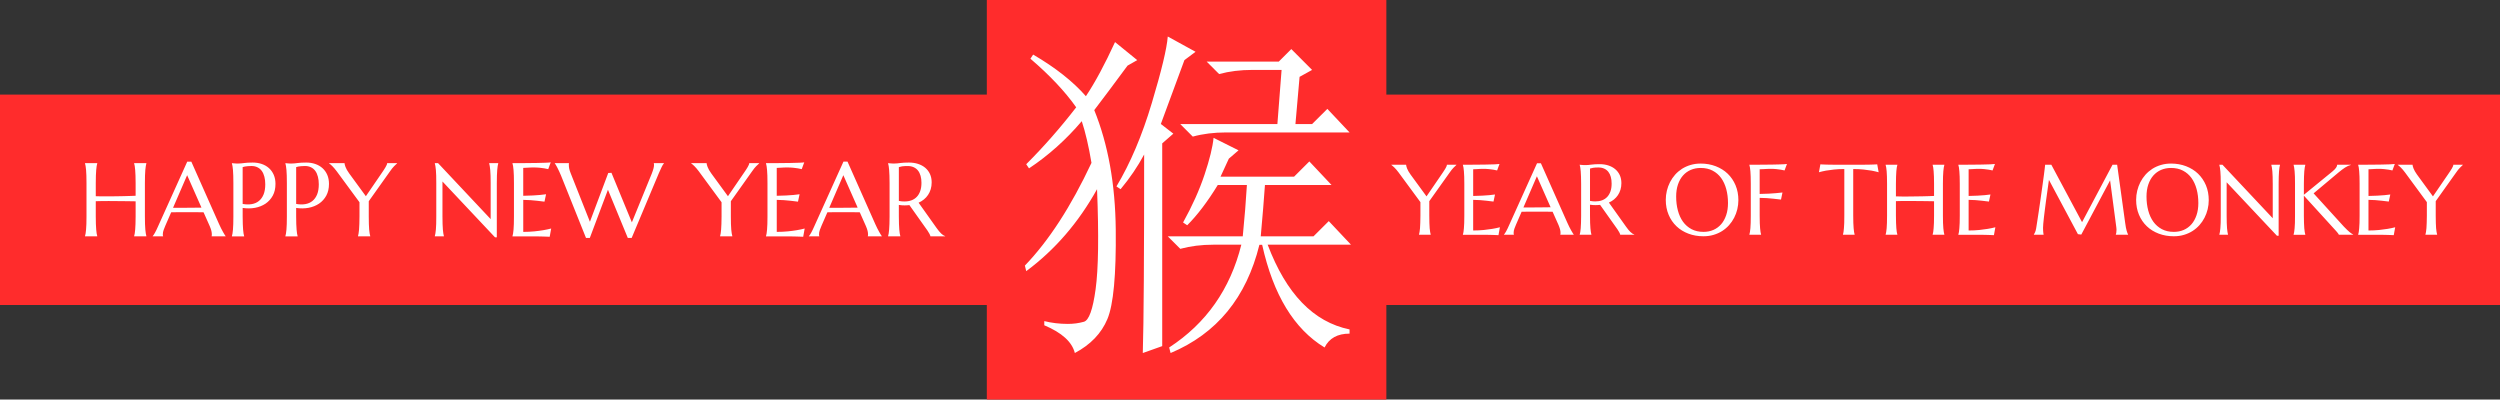 <?xml version="1.0" encoding="utf-8"?>
<!-- Generator: Adobe Illustrator 17.0.0, SVG Export Plug-In . SVG Version: 6.00 Build 0)  -->
<!DOCTYPE svg PUBLIC "-//W3C//DTD SVG 1.1//EN" "http://www.w3.org/Graphics/SVG/1.1/DTD/svg11.dtd">
<svg version="1.1" id="央铋_1" xmlns="http://www.w3.org/2000/svg" xmlns:xlink="http://www.w3.org/1999/xlink" x="0px" y="0px"
	 width="235.788px" height="37.684px" viewBox="0 0 235.788 37.684" enable-background="new 0 0 235.788 37.684"
	 xml:space="preserve">
<rect x="0" y="0" width="235.788" height="37.684" fill="#333333" stroke="none"/>
<path fill="#FF2C2C" d="M0,8.92h93.071V0h37.684v8.92h105.033v19.844H130.755v8.92H93.071v-8.92H0V8.92L0,8.92z"/>
<path fill="#FFFFFF" d="M109.615,13.523v19.121l-1.832,0.652c0.09-2.881,0.128-9.119,0.128-18.723
	c-0.608,1.133-1.351,2.228-2.222,3.271l-0.391-0.262c1.307-2.178,2.418-4.797,3.334-7.857c0.916-3.055,1.419-5.148,1.507-6.281
	l2.62,1.44l-1.05,0.787c-0.698,1.916-1.44,3.926-2.223,6.021l1.179,0.914L109.615,13.523L109.615,13.523z M120.477,11.703
	l0.396-5.109h-2.747c-1.139,0-2.184,0.129-3.144,0.391l-1.178-1.178h6.807l1.178-1.178l1.961,1.965l-1.18,0.654l-0.391,4.455h1.57
	l1.441-1.435l2.094,2.223h-11.649c-1.133,0-2.178,0.129-3.138,0.393l-1.178-1.18L120.477,11.703L120.477,11.703z M116.813,14.178
	l-0.915,0.787l-0.782,1.697h6.936l1.439-1.436l2.094,2.223h-6.281c-0.089,1.307-0.223,2.926-0.396,4.842h4.975l1.441-1.436
	l2.094,2.223h-7.857c1.747,4.631,4.321,7.293,7.724,7.992v0.396c-1.135,0-1.922,0.436-2.357,1.307
	c-2.875-1.742-4.842-4.971-5.886-9.684h-0.262c-1.223,4.971-4.015,8.377-8.376,10.207l-0.134-0.523
	c3.49-2.273,5.763-5.502,6.807-9.695h-2.619c-1.134,0-2.178,0.129-3.138,0.391l-1.179-1.178h7.07
	c0.173-1.742,0.302-3.356,0.391-4.842h-2.748c-0.96,1.57-1.921,2.838-2.881,3.797l-0.391-0.262c0.871-1.568,1.547-3.076,2.027-4.518
	c0.48-1.439,0.765-2.596,0.849-3.467L116.813,14.178L116.813,14.178z M97.441,5.148c2.094,1.223,3.752,2.529,4.976,3.926
	c0.871-1.307,1.787-3.01,2.748-5.106l2.094,1.703l-0.916,0.52c-1.223,1.658-2.267,3.055-3.138,4.195
	c1.307,3.227,1.982,6.979,2.027,11.258c0.045,4.277-0.218,7.092-0.787,8.447c-0.564,1.352-1.592,2.418-3.071,3.205
	c-0.263-1.049-1.223-1.92-2.882-2.617v-0.393c0.698,0.174,1.441,0.264,2.223,0.264c0.525,0,1.027-0.066,1.508-0.201
	c0.48-0.129,0.849-1.156,1.111-3.078c0.263-1.914,0.308-5.059,0.134-9.426c-1.748,3.145-3.97,5.719-6.679,7.729l-0.128-0.523
	c2.267-2.357,4.361-5.59,6.282-9.689c-0.263-1.574-0.569-2.881-0.916-3.932c-1.485,1.748-3.144,3.234-4.976,4.451l-0.263-0.391
	c1.659-1.658,3.228-3.445,4.713-5.367c-1.044-1.484-2.485-3.016-4.317-4.584L97.441,5.148L97.441,5.148z M12.792,18.988
	c-0.128-0.004-0.29-0.006-0.481-0.008c-0.192,0-0.401-0.004-0.628-0.008s-0.461-0.004-0.708-0.006
	c-0.245-0.002-0.485-0.004-0.72-0.006c-0.233-0.002-0.457,0-0.668,0.004c-0.212,0.002-0.396,0.006-0.554,0.014v1.43
	c0,0.271,0.005,0.51,0.011,0.715c0.008,0.205,0.018,0.379,0.03,0.527c0.011,0.146,0.026,0.269,0.043,0.371
	c0.018,0.098,0.036,0.182,0.056,0.25v0.02H8.018v-0.02c0.019-0.068,0.038-0.152,0.056-0.25c0.016-0.102,0.033-0.225,0.044-0.371
	c0.013-0.149,0.023-0.322,0.03-0.527c0.006-0.205,0.01-0.443,0.01-0.715v-3.135c0-0.271-0.003-0.51-0.01-0.715
	c-0.007-0.203-0.017-0.379-0.03-0.527c-0.011-0.15-0.028-0.275-0.044-0.373c-0.018-0.102-0.037-0.184-0.056-0.252v-0.018h1.155
	v0.018c-0.02,0.068-0.038,0.15-0.056,0.252c-0.017,0.098-0.031,0.223-0.043,0.373c-0.012,0.148-0.021,0.324-0.03,0.527
	c-0.006,0.205-0.011,0.443-0.011,0.715v1.233C9.2,18.514,9.39,18.518,9.601,18.52c0.212,0.002,0.434,0.002,0.663,0
	c0.232-0.002,0.467-0.006,0.705-0.008c0.24-0.004,0.47-0.008,0.693-0.012c0.224-0.006,0.432-0.01,0.626-0.018
	c0.194-0.006,0.361-0.012,0.503-0.019v-1.19c0-0.271-0.003-0.51-0.012-0.715c-0.008-0.203-0.018-0.379-0.029-0.527
	c-0.012-0.15-0.025-0.275-0.043-0.373c-0.018-0.102-0.036-0.184-0.056-0.252v-0.018h1.155v0.018
	c-0.018,0.068-0.038,0.15-0.054,0.252c-0.019,0.098-0.033,0.223-0.046,0.373c-0.013,0.148-0.023,0.324-0.029,0.527
	c-0.007,0.205-0.01,0.443-0.01,0.715v3.135c0,0.271,0.003,0.51,0.01,0.715c0.006,0.205,0.016,0.379,0.029,0.527
	c0.013,0.146,0.028,0.269,0.046,0.371c0.016,0.098,0.036,0.182,0.054,0.25v0.02h-1.155v-0.02c0.02-0.068,0.038-0.152,0.056-0.25
	c0.018-0.102,0.031-0.225,0.043-0.371c0.011-0.149,0.021-0.322,0.029-0.527s0.012-0.443,0.012-0.715L12.792,18.988L12.792,18.988z
	 M19.959,22.291v-0.02c0.007-0.016,0.011-0.041,0.015-0.072c0.003-0.031,0.005-0.063,0.005-0.086c0-0.102-0.013-0.211-0.041-0.33
	c-0.028-0.121-0.079-0.272-0.156-0.451l-0.583-1.309c-0.179-0.008-0.419-0.01-0.716-0.01c-0.299,0-0.621,0-0.968,0
	c-0.253,0-0.498,0-0.734,0c-0.235,0-0.449,0.002-0.638,0.01l-0.554,1.271c-0.048,0.117-0.099,0.248-0.154,0.389
	c-0.054,0.143-0.081,0.285-0.081,0.43c0,0.041,0.002,0.076,0.008,0.103c0.007,0.025,0.014,0.043,0.02,0.055v0.02h-0.983v-0.02
	c0.06-0.061,0.132-0.17,0.217-0.324c0.087-0.156,0.182-0.352,0.284-0.586l2.759-6.117h0.384l2.614,5.881
	c0.061,0.139,0.125,0.273,0.19,0.402c0.066,0.131,0.127,0.246,0.186,0.35c0.058,0.102,0.109,0.188,0.153,0.26
	c0.046,0.07,0.075,0.115,0.092,0.135v0.02h-1.319V22.291z M16.841,19.6c0.186,0,0.377,0,0.572-0.002
	c0.197-0.002,0.388-0.004,0.577-0.006c0.188-0.002,0.368-0.002,0.541-0.004c0.174-0.002,0.33-0.006,0.471-0.006l-1.352-3.059
	L16.32,19.6H16.841L16.841,19.6z M22.886,19.234c0.315,0.057,0.603,0.062,0.864,0.016c0.261-0.045,0.486-0.146,0.673-0.299
	c0.188-0.152,0.334-0.358,0.439-0.617c0.104-0.26,0.156-0.578,0.156-0.953c0-0.26-0.027-0.498-0.082-0.709
	c-0.055-0.215-0.135-0.396-0.243-0.547c-0.107-0.147-0.244-0.264-0.406-0.344c-0.164-0.082-0.355-0.123-0.573-0.123
	c-0.138,0-0.258,0.004-0.361,0.016c-0.102,0.012-0.189,0.024-0.26,0.035c-0.084,0.018-0.153,0.035-0.207,0.053L22.886,19.234
	L22.886,19.234z M21.871,15.389c0.064,0.006,0.131,0.012,0.202,0.018c0.061,0.006,0.13,0.012,0.205,0.014c0.074,0,0.153,0,0.233,0
	c0.125,0,0.294-0.014,0.508-0.045c0.213-0.029,0.484-0.045,0.815-0.045c0.309,0,0.593,0.045,0.855,0.135
	c0.263,0.09,0.489,0.221,0.682,0.395c0.192,0.172,0.342,0.385,0.45,0.633c0.107,0.25,0.161,0.531,0.161,0.85
	c0,0.428-0.085,0.797-0.254,1.107c-0.171,0.312-0.399,0.562-0.683,0.756c-0.286,0.191-0.615,0.324-0.988,0.393
	c-0.373,0.068-0.763,0.072-1.17,0.012v0.799c0,0.271,0.005,0.51,0.012,0.715c0.008,0.205,0.017,0.379,0.029,0.527
	c0.011,0.146,0.026,0.269,0.043,0.371c0.018,0.098,0.036,0.182,0.056,0.25v0.02h-1.155v-0.02c0.019-0.068,0.038-0.152,0.056-0.25
	c0.017-0.102,0.033-0.225,0.044-0.371c0.013-0.149,0.023-0.322,0.029-0.527c0.007-0.205,0.01-0.443,0.01-0.715v-3.135
	c0-0.271-0.003-0.51-0.01-0.715c-0.006-0.203-0.016-0.379-0.029-0.527c-0.012-0.15-0.028-0.275-0.044-0.373
	c-0.018-0.102-0.036-0.184-0.056-0.252L21.871,15.389L21.871,15.389z M27.935,19.234c0.315,0.057,0.603,0.062,0.864,0.016
	c0.261-0.045,0.486-0.146,0.673-0.299c0.188-0.152,0.333-0.358,0.439-0.617c0.103-0.26,0.156-0.578,0.156-0.953
	c0-0.26-0.028-0.498-0.083-0.709c-0.054-0.215-0.135-0.396-0.243-0.547c-0.107-0.147-0.243-0.264-0.406-0.344
	c-0.164-0.082-0.355-0.123-0.574-0.123c-0.138,0-0.257,0.004-0.361,0.016c-0.102,0.012-0.19,0.024-0.26,0.035
	c-0.084,0.018-0.153,0.035-0.207,0.053v3.472H27.935z M26.919,15.389c0.064,0.006,0.131,0.012,0.202,0.018
	c0.061,0.006,0.13,0.012,0.205,0.014c0.074,0,0.153,0,0.234,0c0.125,0,0.294-0.014,0.507-0.045c0.214-0.029,0.485-0.045,0.815-0.045
	c0.309,0,0.593,0.045,0.854,0.135c0.263,0.09,0.49,0.221,0.682,0.395c0.192,0.172,0.342,0.385,0.45,0.633
	c0.107,0.25,0.161,0.531,0.161,0.85c0,0.428-0.086,0.797-0.255,1.107c-0.171,0.312-0.399,0.562-0.684,0.756
	c-0.286,0.191-0.615,0.324-0.987,0.393c-0.373,0.068-0.763,0.072-1.17,0.012v0.799c0,0.271,0.005,0.51,0.011,0.715
	c0.008,0.205,0.019,0.379,0.03,0.527c0.012,0.146,0.026,0.269,0.042,0.371c0.018,0.098,0.037,0.182,0.056,0.25v0.02h-1.155v-0.02
	c0.02-0.068,0.038-0.152,0.056-0.25c0.017-0.102,0.033-0.225,0.045-0.371c0.013-0.149,0.023-0.322,0.029-0.527
	c0.006-0.205,0.01-0.443,0.01-0.715v-3.135c0-0.271-0.003-0.51-0.01-0.715c-0.006-0.203-0.017-0.379-0.029-0.527
	c-0.012-0.15-0.028-0.275-0.045-0.373c-0.018-0.102-0.036-0.184-0.056-0.252v-0.02H26.919z M34.78,18.979v1.43
	c0,0.271,0.003,0.51,0.01,0.715c0.006,0.205,0.016,0.379,0.028,0.527c0.013,0.146,0.028,0.269,0.046,0.371
	c0.018,0.098,0.036,0.182,0.056,0.25v0.02h-1.155v-0.02c0.018-0.068,0.038-0.152,0.054-0.25c0.018-0.102,0.033-0.225,0.045-0.371
	c0.011-0.149,0.019-0.322,0.028-0.527c0.008-0.205,0.013-0.443,0.013-0.715v-1.334l-2.152-2.926c-0.073-0.1-0.146-0.191-0.218-0.273
	c-0.072-0.084-0.141-0.158-0.205-0.221c-0.064-0.062-0.122-0.113-0.173-0.156c-0.051-0.041-0.092-0.072-0.12-0.092v-0.018h1.458
	c0,0.072,0.031,0.193,0.093,0.361c0.064,0.17,0.176,0.367,0.34,0.596l1.579,2.16l1.545-2.258c0.056-0.08,0.11-0.16,0.164-0.244
	s0.104-0.164,0.149-0.242c0.044-0.076,0.08-0.146,0.109-0.211c0.026-0.064,0.041-0.119,0.041-0.162h0.938v0.018
	c-0.071,0.062-0.166,0.152-0.284,0.271c-0.118,0.121-0.247,0.279-0.385,0.481L34.78,18.979L34.78,18.979z M41.318,15.389
	l4.958,5.275v-3.391c0-0.271-0.003-0.51-0.01-0.715c-0.006-0.203-0.017-0.379-0.03-0.527c-0.013-0.15-0.027-0.275-0.046-0.373
	c-0.016-0.102-0.036-0.184-0.054-0.252v-0.018h0.856v0.018c-0.02,0.068-0.037,0.15-0.053,0.252
	c-0.017,0.098-0.031,0.223-0.043,0.373c-0.013,0.148-0.023,0.324-0.029,0.527c-0.007,0.205-0.01,0.443-0.01,0.715v5.113H46.69
	l-4.959-5.269v3.291c0,0.271,0.004,0.51,0.01,0.715c0.006,0.205,0.016,0.379,0.028,0.527c0.013,0.146,0.028,0.269,0.044,0.371
	c0.016,0.098,0.033,0.182,0.053,0.25v0.02H41.01v-0.02c0.018-0.068,0.037-0.152,0.054-0.25c0.019-0.102,0.033-0.225,0.046-0.371
	c0.013-0.149,0.023-0.322,0.029-0.527c0.007-0.205,0.008-0.443,0.008-0.715v-3.135c0-0.271-0.001-0.51-0.008-0.715
	c-0.006-0.203-0.016-0.379-0.029-0.527c-0.013-0.15-0.028-0.275-0.046-0.373c-0.018-0.102-0.036-0.184-0.054-0.252v-0.018h0.308
	V15.389z M48.332,15.389c0.401,0,0.8-0.002,1.196-0.006s0.759-0.008,1.091-0.012c0.33-0.004,0.613-0.014,0.846-0.023
	c0.235-0.008,0.393-0.02,0.477-0.037l-0.235,0.641c-0.107-0.029-0.23-0.055-0.371-0.076c-0.122-0.022-0.27-0.039-0.445-0.057
	c-0.174-0.018-0.376-0.025-0.604-0.025c-0.076,0-0.169,0-0.276,0.006c-0.107,0.004-0.21,0.012-0.311,0.018
	c-0.115,0.006-0.233,0.012-0.351,0.018v2.629c0.33-0.002,0.629-0.012,0.896-0.029c0.266-0.014,0.493-0.031,0.679-0.047
	c0.218-0.019,0.411-0.041,0.578-0.068l-0.149,0.699c-0.222-0.029-0.449-0.057-0.679-0.082c-0.199-0.023-0.416-0.043-0.65-0.06
	c-0.233-0.018-0.459-0.027-0.674-0.027v3.02c0.379,0,0.728-0.018,1.045-0.049c0.317-0.033,0.595-0.068,0.833-0.109
	c0.276-0.047,0.528-0.1,0.756-0.16l-0.14,0.779c-0.04-0.004-0.097-0.004-0.174-0.008s-0.163-0.008-0.258-0.01
	c-0.094-0.004-0.194-0.008-0.298-0.008c-0.104-0.002-0.203-0.004-0.295-0.006c-0.094-0.002-0.176-0.004-0.248-0.006
	c-0.072,0-0.125,0-0.156,0h-2.081v-0.02c0.02-0.068,0.038-0.152,0.056-0.25c0.016-0.102,0.033-0.225,0.044-0.371
	c0.013-0.149,0.023-0.322,0.029-0.527s0.01-0.443,0.01-0.715v-3.135c0-0.271-0.003-0.51-0.01-0.715
	c-0.006-0.203-0.017-0.379-0.029-0.527c-0.012-0.15-0.028-0.275-0.044-0.373c-0.019-0.102-0.036-0.184-0.056-0.252v-0.02H48.332z
	 M57.67,16.299l1.925,4.672l1.873-4.588c0.074-0.188,0.128-0.35,0.163-0.48c0.036-0.131,0.052-0.244,0.052-0.338
	c0-0.027,0-0.057-0.003-0.088s-0.008-0.055-0.015-0.07v-0.018h0.953v0.018c-0.064,0.07-0.135,0.184-0.21,0.338
	c-0.074,0.152-0.163,0.346-0.261,0.572l-2.571,6.123h-0.365l-1.873-4.545l-1.709,4.545h-0.361l-2.358-5.887
	c-0.058-0.139-0.117-0.271-0.176-0.398c-0.059-0.131-0.117-0.246-0.169-0.348c-0.052-0.104-0.1-0.191-0.145-0.262
	c-0.043-0.068-0.074-0.115-0.094-0.139v-0.018h1.334v0.018c-0.006,0.035-0.01,0.064-0.01,0.082c0,0.019,0,0.043,0,0.066
	c0,0.111,0.011,0.227,0.036,0.348c0.023,0.123,0.07,0.27,0.141,0.443l1.811,4.572l1.729-4.602L57.67,16.299L57.67,16.299z
	 M68.93,18.979v1.43c0,0.271,0.003,0.51,0.01,0.715s0.017,0.379,0.028,0.527c0.014,0.146,0.028,0.269,0.046,0.371
	c0.018,0.098,0.036,0.182,0.056,0.25v0.02h-1.155v-0.02c0.018-0.068,0.038-0.152,0.054-0.25c0.018-0.102,0.033-0.225,0.044-0.371
	c0.011-0.149,0.02-0.322,0.028-0.527s0.013-0.443,0.013-0.715v-1.334l-2.152-2.926c-0.074-0.1-0.146-0.191-0.218-0.273
	c-0.072-0.084-0.141-0.158-0.206-0.221c-0.064-0.062-0.122-0.113-0.172-0.156c-0.051-0.041-0.092-0.072-0.12-0.092v-0.018h1.458
	c0,0.072,0.031,0.193,0.094,0.361c0.064,0.17,0.176,0.367,0.34,0.596l1.579,2.16l1.544-2.258c0.056-0.08,0.11-0.16,0.165-0.244
	c0.054-0.084,0.104-0.164,0.149-0.242c0.044-0.076,0.081-0.146,0.108-0.211c0.026-0.064,0.041-0.119,0.041-0.162h0.938v0.018
	c-0.071,0.062-0.166,0.152-0.285,0.271c-0.118,0.121-0.247,0.279-0.384,0.481L68.93,18.979L68.93,18.979z M72.242,15.389
	c0.401,0,0.8-0.002,1.196-0.006c0.396-0.004,0.759-0.008,1.091-0.012c0.33-0.004,0.613-0.014,0.846-0.023
	c0.235-0.008,0.393-0.02,0.477-0.037l-0.235,0.641c-0.107-0.029-0.23-0.055-0.372-0.076c-0.122-0.022-0.269-0.039-0.445-0.057
	c-0.174-0.018-0.376-0.025-0.604-0.025c-0.076,0-0.169,0-0.276,0.006c-0.106,0.004-0.21,0.012-0.31,0.018
	c-0.115,0.006-0.233,0.012-0.352,0.018v2.629c0.331-0.002,0.629-0.012,0.896-0.029c0.266-0.014,0.493-0.031,0.679-0.047
	c0.219-0.019,0.411-0.041,0.579-0.068l-0.15,0.699c-0.222-0.029-0.448-0.057-0.679-0.082c-0.198-0.023-0.415-0.043-0.65-0.06
	c-0.233-0.018-0.459-0.027-0.674-0.027v3.02c0.38,0,0.728-0.018,1.045-0.049c0.317-0.033,0.595-0.068,0.833-0.109
	c0.276-0.047,0.527-0.1,0.756-0.16l-0.14,0.779c-0.039-0.004-0.097-0.004-0.174-0.008s-0.163-0.008-0.258-0.01
	c-0.094-0.004-0.194-0.008-0.297-0.008c-0.105-0.002-0.204-0.004-0.296-0.006c-0.094-0.002-0.176-0.004-0.248-0.006
	c-0.072,0-0.125,0-0.156,0h-2.08v-0.02c0.02-0.068,0.038-0.152,0.056-0.25c0.017-0.102,0.033-0.225,0.044-0.371
	c0.013-0.149,0.023-0.322,0.03-0.527c0.006-0.205,0.01-0.443,0.01-0.715v-3.135c0-0.271-0.003-0.51-0.01-0.715
	c-0.007-0.203-0.017-0.379-0.03-0.527c-0.012-0.15-0.028-0.275-0.044-0.373c-0.018-0.102-0.036-0.184-0.056-0.252v-0.02H72.242z
	 M81.849,22.291v-0.02c0.007-0.016,0.012-0.041,0.015-0.072s0.005-0.063,0.005-0.086c0-0.102-0.013-0.211-0.041-0.33
	c-0.028-0.121-0.079-0.272-0.156-0.451l-0.583-1.309c-0.179-0.008-0.419-0.01-0.717-0.01c-0.298,0-0.621,0-0.967,0
	c-0.253,0-0.498,0-0.734,0c-0.235,0-0.449,0.002-0.638,0.01l-0.554,1.271c-0.047,0.117-0.099,0.248-0.154,0.389
	c-0.054,0.143-0.08,0.285-0.08,0.43c0,0.041,0.001,0.076,0.008,0.103c0.007,0.025,0.014,0.043,0.02,0.055v0.02H76.29v-0.02
	c0.06-0.061,0.132-0.17,0.217-0.324c0.087-0.156,0.182-0.352,0.284-0.586l2.759-6.117h0.384l2.614,5.881
	c0.061,0.139,0.125,0.273,0.19,0.402c0.066,0.131,0.127,0.246,0.186,0.35c0.058,0.102,0.109,0.188,0.153,0.26
	c0.045,0.07,0.075,0.115,0.092,0.135v0.02h-1.32V22.291z M78.73,19.6c0.186,0,0.376,0,0.572-0.002
	c0.197-0.002,0.388-0.004,0.577-0.006c0.187-0.002,0.368-0.002,0.541-0.004c0.174-0.002,0.33-0.006,0.471-0.006l-1.352-3.059
	L78.21,19.6H78.73L78.73,19.6z M84.775,20.408c0,0.271,0.005,0.51,0.012,0.715c0.008,0.205,0.018,0.379,0.029,0.527
	c0.011,0.146,0.026,0.269,0.043,0.371c0.018,0.098,0.036,0.182,0.056,0.25v0.02H83.76v-0.02c0.02-0.068,0.038-0.152,0.056-0.25
	c0.017-0.102,0.031-0.225,0.043-0.371c0.011-0.149,0.021-0.322,0.029-0.525c0.006-0.201,0.012-0.441,0.012-0.717v-3.135
	c0-0.271-0.005-0.51-0.012-0.715c-0.008-0.203-0.018-0.379-0.029-0.527c-0.012-0.146-0.026-0.27-0.043-0.373
	c-0.018-0.1-0.036-0.184-0.056-0.252v-0.018l0.202,0.018c0.061,0.006,0.13,0.012,0.206,0.014c0.074,0,0.153,0,0.233,0
	c0.125,0,0.294-0.014,0.508-0.045c0.213-0.029,0.484-0.045,0.814-0.045c0.309,0,0.594,0.041,0.855,0.125
	c0.263,0.084,0.489,0.205,0.682,0.365c0.192,0.16,0.342,0.357,0.45,0.59c0.107,0.232,0.161,0.498,0.161,0.791
	c0,0.232-0.03,0.445-0.089,0.642c-0.059,0.199-0.143,0.377-0.251,0.537c-0.107,0.162-0.237,0.303-0.387,0.426
	c-0.151,0.125-0.32,0.229-0.506,0.311l1.689,2.375c0.084,0.117,0.161,0.221,0.233,0.307c0.072,0.088,0.141,0.162,0.207,0.225
	s0.13,0.113,0.191,0.154c0.061,0.041,0.123,0.072,0.187,0.094v0.02h-1.39c-0.01-0.061-0.041-0.143-0.095-0.244
	c-0.053-0.102-0.113-0.201-0.184-0.301l-1.704-2.402c-0.074,0.008-0.148,0.012-0.221,0.018c-0.074,0.004-0.15,0.008-0.227,0.008
	c-0.09,0-0.181-0.004-0.271-0.01c-0.092-0.008-0.184-0.018-0.278-0.035L84.775,20.408L84.775,20.408z M84.775,18.949
	c0.087,0.019,0.176,0.033,0.265,0.041c0.09,0.01,0.177,0.012,0.259,0.012c0.242,0,0.462-0.035,0.661-0.107
	c0.199-0.072,0.368-0.184,0.508-0.33c0.14-0.146,0.248-0.33,0.325-0.551c0.077-0.221,0.115-0.478,0.115-0.773
	c0-0.24-0.027-0.459-0.082-0.654s-0.135-0.361-0.243-0.498c-0.107-0.137-0.244-0.242-0.406-0.316
	c-0.164-0.076-0.355-0.113-0.573-0.113c-0.222,0-0.397,0.01-0.529,0.031c-0.132,0.023-0.232,0.049-0.299,0.072v3.186H84.775z
	 M134.804,18.973v1.367c0,0.26,0.002,0.488,0.01,0.686c0.006,0.195,0.016,0.361,0.025,0.502c0.014,0.143,0.027,0.26,0.045,0.355
	c0.018,0.094,0.035,0.174,0.053,0.24v0.018h-1.105v-0.018c0.018-0.066,0.037-0.146,0.053-0.24c0.018-0.096,0.031-0.213,0.043-0.355
	c0.01-0.141,0.017-0.307,0.025-0.502c0.008-0.197,0.014-0.426,0.014-0.686v-1.275l-2.059-2.799c-0.07-0.096-0.141-0.184-0.209-0.262
	c-0.07-0.08-0.137-0.152-0.197-0.211c-0.061-0.061-0.117-0.109-0.166-0.15c-0.047-0.039-0.088-0.068-0.113-0.088v-0.018h1.395
	c0,0.072,0.029,0.186,0.088,0.348c0.062,0.162,0.17,0.351,0.326,0.57l1.51,2.066l1.479-2.16c0.053-0.076,0.105-0.154,0.156-0.234
	c0.053-0.08,0.1-0.156,0.145-0.23c0.041-0.074,0.076-0.141,0.104-0.203c0.025-0.061,0.039-0.113,0.039-0.156h0.896v0.018
	c-0.066,0.061-0.158,0.147-0.271,0.262s-0.236,0.268-0.367,0.459L134.804,18.973L134.804,18.973z M137.972,15.537
	c0.385,0,0.766,0,1.145-0.004s0.727-0.008,1.043-0.012s0.588-0.012,0.811-0.021c0.225-0.008,0.375-0.02,0.455-0.035l-0.225,0.611
	c-0.102-0.027-0.219-0.053-0.355-0.072c-0.115-0.02-0.258-0.037-0.426-0.055c-0.166-0.018-0.359-0.025-0.578-0.025
	c-0.072,0-0.162,0.002-0.264,0.008c-0.102,0.004-0.201,0.01-0.297,0.018c-0.111,0.004-0.225,0.01-0.338,0.016v2.516
	c0.316-0.004,0.604-0.014,0.857-0.029c0.254-0.014,0.473-0.029,0.65-0.045c0.207-0.02,0.393-0.039,0.553-0.064l-0.143,0.668
	c-0.213-0.027-0.43-0.053-0.65-0.078c-0.189-0.021-0.396-0.041-0.623-0.059c-0.223-0.016-0.438-0.025-0.645-0.025v2.889
	c0.365,0,0.697-0.018,1-0.047c0.305-0.031,0.57-0.066,0.797-0.105c0.266-0.043,0.506-0.094,0.725-0.152l-0.135,0.746
	c-0.037-0.004-0.092-0.006-0.166-0.008c-0.074-0.004-0.156-0.008-0.248-0.01c-0.088-0.004-0.184-0.006-0.283-0.008
	c-0.101-0.002-0.195-0.004-0.283-0.006c-0.09,0-0.168-0.002-0.238-0.004c-0.068-0.002-0.119-0.002-0.148-0.002h-1.99v-0.018
	c0.02-0.066,0.037-0.146,0.055-0.24c0.016-0.096,0.031-0.213,0.041-0.355c0.014-0.141,0.023-0.307,0.029-0.502
	c0.006-0.197,0.01-0.426,0.01-0.686v-2.998c0-0.26-0.004-0.488-0.01-0.684c-0.006-0.195-0.016-0.363-0.029-0.506
	c-0.01-0.142-0.025-0.262-0.041-0.357c-0.018-0.096-0.035-0.174-0.055-0.24L137.972,15.537L137.972,15.537z M147.161,22.141v-0.018
	c0.008-0.016,0.012-0.039,0.016-0.07c0.002-0.029,0.004-0.059,0.004-0.082c0-0.096-0.012-0.201-0.039-0.316
	c-0.027-0.113-0.076-0.258-0.148-0.43l-0.559-1.252c-0.172-0.008-0.4-0.01-0.686-0.01c-0.285,0-0.594,0-0.926,0
	c-0.242,0-0.477,0-0.703,0c-0.225,0-0.428,0.002-0.609,0.01l-0.529,1.215c-0.045,0.113-0.094,0.238-0.148,0.373
	c-0.051,0.135-0.076,0.271-0.076,0.41c0,0.039,0.002,0.072,0.008,0.1c0.006,0.025,0.012,0.043,0.018,0.053v0.018h-0.939v-0.018
	c0.057-0.059,0.127-0.162,0.209-0.31c0.082-0.148,0.174-0.336,0.271-0.561l2.639-5.852h0.367l2.502,5.627
	c0.057,0.131,0.119,0.26,0.182,0.385c0.062,0.123,0.121,0.234,0.178,0.332c0.055,0.098,0.104,0.182,0.146,0.248
	c0.043,0.068,0.072,0.113,0.088,0.131v0.018L147.161,22.141L147.161,22.141z M144.179,19.566c0.178,0,0.359,0,0.547-0.002
	c0.189-0.002,0.371-0.002,0.553-0.004c0.178-0.002,0.352-0.004,0.516-0.006c0.168,0,0.316-0.004,0.451-0.006l-1.293-2.924
	l-1.271,2.941h0.497V19.566z M149.962,20.34c0,0.26,0.004,0.488,0.01,0.686c0.008,0.195,0.018,0.361,0.029,0.502
	c0.01,0.143,0.025,0.26,0.041,0.355c0.018,0.094,0.035,0.174,0.053,0.24v0.018h-1.105v-0.018c0.019-0.066,0.037-0.146,0.055-0.24
	c0.016-0.096,0.029-0.213,0.041-0.355c0.01-0.141,0.02-0.307,0.027-0.5c0.006-0.193,0.012-0.424,0.012-0.688v-2.998
	c0-0.26-0.006-0.488-0.012-0.684c-0.008-0.195-0.018-0.363-0.027-0.504c-0.012-0.141-0.025-0.26-0.041-0.357
	c-0.018-0.096-0.035-0.176-0.055-0.242v-0.018l0.193,0.018c0.059,0.006,0.125,0.012,0.197,0.014c0.07,0,0.146,0,0.223,0
	c0.119,0,0.281-0.014,0.486-0.043c0.205-0.029,0.463-0.043,0.779-0.043c0.295,0,0.568,0.039,0.818,0.119
	c0.25,0.08,0.467,0.197,0.65,0.35c0.186,0.154,0.328,0.344,0.432,0.564c0.102,0.223,0.154,0.477,0.154,0.758
	c0,0.221-0.029,0.426-0.086,0.615c-0.057,0.189-0.135,0.359-0.24,0.514c-0.102,0.152-0.227,0.289-0.369,0.406
	c-0.145,0.119-0.307,0.219-0.484,0.297l1.617,2.271c0.08,0.113,0.152,0.211,0.223,0.295c0.068,0.082,0.135,0.152,0.197,0.213
	c0.064,0.06,0.125,0.109,0.184,0.148c0.057,0.039,0.117,0.068,0.178,0.09v0.018h-1.328c-0.01-0.059-0.041-0.135-0.092-0.232
	s-0.109-0.193-0.176-0.287l-1.631-2.299c-0.07,0.008-0.141,0.012-0.211,0.016c-0.072,0.006-0.145,0.008-0.217,0.008
	c-0.088,0-0.174-0.002-0.26-0.01c-0.088-0.006-0.176-0.016-0.266-0.031L149.962,20.34L149.962,20.34z M149.962,18.945
	c0.082,0.018,0.168,0.031,0.252,0.039c0.088,0.008,0.17,0.012,0.25,0.012c0.23,0,0.441-0.035,0.631-0.104
	c0.189-0.07,0.352-0.176,0.486-0.316c0.133-0.141,0.236-0.316,0.311-0.527c0.074-0.209,0.109-0.457,0.109-0.738
	c0-0.23-0.025-0.439-0.078-0.627c-0.051-0.188-0.129-0.346-0.232-0.477c-0.102-0.131-0.232-0.23-0.389-0.303
	c-0.156-0.072-0.34-0.109-0.549-0.109c-0.211,0-0.379,0.012-0.506,0.033c-0.125,0.022-0.221,0.045-0.285,0.068L149.962,18.945
	L149.962,18.945z M160.401,15.426c0.512,0,0.984,0.086,1.42,0.252c0.434,0.168,0.811,0.402,1.127,0.705
	c0.314,0.303,0.562,0.666,0.74,1.088c0.178,0.426,0.268,0.893,0.268,1.406c0,0.291-0.035,0.578-0.102,0.861
	c-0.068,0.281-0.166,0.547-0.297,0.799c-0.131,0.254-0.291,0.486-0.48,0.699c-0.191,0.213-0.408,0.396-0.652,0.553
	c-0.244,0.154-0.514,0.275-0.809,0.363s-0.611,0.131-0.953,0.131c-0.512,0-0.984-0.08-1.42-0.246
	c-0.434-0.164-0.811-0.396-1.125-0.697c-0.316-0.301-0.564-0.662-0.742-1.086c-0.178-0.42-0.268-0.891-0.268-1.406
	c0-0.291,0.035-0.578,0.102-0.861c0.068-0.281,0.168-0.549,0.297-0.805c0.131-0.254,0.289-0.488,0.479-0.703
	c0.189-0.213,0.406-0.397,0.648-0.555c0.246-0.156,0.516-0.277,0.812-0.365C159.743,15.471,160.06,15.426,160.401,15.426
	L160.401,15.426z M160.663,21.869c0.342,0,0.652-0.06,0.936-0.184c0.281-0.123,0.525-0.301,0.73-0.535
	c0.203-0.232,0.361-0.518,0.475-0.854c0.115-0.336,0.172-0.719,0.172-1.145c0-0.473-0.055-0.91-0.164-1.314
	c-0.109-0.404-0.271-0.754-0.484-1.051c-0.215-0.295-0.484-0.527-0.805-0.693c-0.322-0.17-0.695-0.252-1.121-0.252
	c-0.342,0-0.652,0.061-0.936,0.182c-0.281,0.121-0.525,0.297-0.729,0.527c-0.205,0.23-0.363,0.514-0.477,0.846
	c-0.115,0.336-0.172,0.717-0.172,1.143c0,0.471,0.053,0.91,0.162,1.314c0.107,0.408,0.27,0.76,0.482,1.059
	c0.215,0.297,0.484,0.531,0.807,0.703C159.862,21.785,160.237,21.869,160.663,21.869L160.663,21.869z M165.964,20.34
	c0,0.26,0.004,0.488,0.01,0.686c0.008,0.195,0.018,0.361,0.029,0.502c0.012,0.143,0.025,0.26,0.041,0.355
	c0.018,0.094,0.035,0.174,0.053,0.24v0.018h-1.104v-0.018c0.018-0.066,0.035-0.146,0.053-0.24c0.016-0.096,0.031-0.213,0.043-0.355
	c0.012-0.141,0.021-0.307,0.027-0.502c0.006-0.197,0.01-0.426,0.01-0.686v-2.998c0-0.26-0.004-0.488-0.01-0.684
	c-0.006-0.195-0.016-0.363-0.027-0.506c-0.012-0.142-0.027-0.262-0.043-0.357c-0.018-0.096-0.035-0.174-0.053-0.24v-0.018
	c0.254,0,0.512,0,0.771-0.002c0.262-0.002,0.516-0.004,0.762-0.006c0.246,0,0.479-0.004,0.699-0.008
	c0.221-0.004,0.42-0.01,0.6-0.014c0.178-0.004,0.328-0.012,0.451-0.018c0.121-0.01,0.209-0.018,0.262-0.025l-0.227,0.611
	c-0.1-0.027-0.219-0.053-0.354-0.072c-0.117-0.02-0.26-0.037-0.426-0.055c-0.168-0.018-0.359-0.025-0.578-0.025
	c-0.074,0-0.166,0.002-0.277,0.008c-0.109,0.004-0.219,0.01-0.326,0.018c-0.123,0.004-0.252,0.01-0.387,0.016v2.326
	c0.316-0.002,0.605-0.012,0.871-0.027c0.264-0.016,0.49-0.029,0.68-0.047c0.223-0.018,0.422-0.039,0.6-0.062l-0.139,0.668
	c-0.23-0.029-0.465-0.057-0.699-0.08c-0.203-0.022-0.422-0.041-0.654-0.059c-0.232-0.016-0.453-0.023-0.658-0.023L165.964,20.34
	L165.964,20.34z M173.948,15.943c-0.361,0-0.689,0.016-0.98,0.047c-0.291,0.033-0.543,0.068-0.754,0.103
	c-0.246,0.047-0.467,0.098-0.66,0.152l0.135-0.746c0.035,0.004,0.092,0.006,0.164,0.01c0.074,0.002,0.158,0.006,0.248,0.01
	c0.09,0.002,0.186,0.006,0.285,0.008c0.1,0,0.193,0.002,0.283,0.002c0.09,0.002,0.168,0.004,0.236,0.006
	c0.07,0.002,0.121,0.002,0.15,0.002h2.629c0.029,0,0.08,0,0.15-0.002c0.068-0.002,0.146-0.004,0.236-0.006
	c0.09,0,0.184-0.002,0.283-0.002c0.102-0.002,0.195-0.006,0.285-0.008c0.092-0.004,0.174-0.008,0.248-0.01
	c0.074-0.004,0.129-0.006,0.164-0.01l0.135,0.746c-0.197-0.055-0.418-0.105-0.664-0.152c-0.211-0.035-0.463-0.07-0.754-0.103
	c-0.293-0.031-0.619-0.047-0.98-0.047v4.396c0,0.26,0.002,0.488,0.01,0.686c0.008,0.195,0.018,0.361,0.029,0.502
	c0.01,0.143,0.023,0.26,0.041,0.355c0.018,0.094,0.033,0.174,0.053,0.24v0.018h-1.102v-0.018c0.02-0.066,0.037-0.146,0.053-0.24
	c0.014-0.096,0.027-0.213,0.039-0.355c0.014-0.141,0.023-0.307,0.029-0.502c0.004-0.197,0.008-0.426,0.008-0.686v-4.396H173.948z
	 M182.411,18.982c-0.121-0.004-0.275-0.006-0.459-0.008c-0.184,0-0.385-0.004-0.602-0.008c-0.217-0.002-0.441-0.004-0.678-0.006
	c-0.232-0.002-0.463-0.002-0.688-0.004c-0.223-0.002-0.438,0-0.639,0.002c-0.203,0.002-0.381,0.008-0.531,0.014v1.367
	c0,0.26,0.006,0.488,0.012,0.686c0.008,0.195,0.018,0.361,0.027,0.502c0.012,0.143,0.025,0.26,0.041,0.355
	c0.018,0.094,0.035,0.174,0.055,0.24v0.018h-1.105v-0.018c0.02-0.066,0.035-0.146,0.053-0.24c0.016-0.096,0.031-0.213,0.043-0.355
	c0.012-0.141,0.021-0.307,0.027-0.502c0.008-0.197,0.01-0.426,0.01-0.686v-2.998c0-0.26-0.002-0.488-0.01-0.684
	c-0.006-0.195-0.016-0.363-0.027-0.506c-0.012-0.142-0.027-0.262-0.043-0.357c-0.018-0.096-0.033-0.174-0.053-0.24v-0.018h1.105
	v0.018c-0.02,0.066-0.037,0.145-0.055,0.24c-0.016,0.096-0.029,0.215-0.041,0.357c-0.01,0.143-0.02,0.311-0.027,0.506
	c-0.006,0.195-0.012,0.424-0.012,0.684v1.18c0.16,0.006,0.342,0.01,0.545,0.012c0.203,0.002,0.414,0.002,0.635,0
	s0.445-0.004,0.674-0.008c0.23-0.002,0.449-0.006,0.664-0.01c0.213-0.006,0.412-0.01,0.598-0.016c0.186-0.008,0.346-0.014,0.48-0.02
	V17.34c0-0.26-0.002-0.488-0.01-0.684c-0.008-0.195-0.018-0.363-0.029-0.506c-0.01-0.142-0.023-0.262-0.039-0.357
	c-0.018-0.096-0.035-0.174-0.055-0.24v-0.018h1.105v0.018c-0.018,0.066-0.037,0.145-0.053,0.24
	c-0.018,0.096-0.031,0.215-0.043,0.357c-0.014,0.143-0.023,0.311-0.029,0.506c-0.006,0.195-0.01,0.424-0.01,0.684v2.998
	c0,0.26,0.004,0.488,0.01,0.686c0.006,0.195,0.016,0.361,0.029,0.502c0.012,0.143,0.025,0.26,0.043,0.355
	c0.016,0.094,0.035,0.174,0.053,0.24v0.018h-1.105v-0.018c0.02-0.066,0.037-0.146,0.055-0.24c0.016-0.096,0.029-0.213,0.039-0.355
	c0.012-0.141,0.021-0.307,0.029-0.502c0.008-0.197,0.01-0.426,0.01-0.686v-1.356H182.411z M184.7,15.537
	c0.385,0,0.766,0,1.145-0.004s0.727-0.008,1.043-0.012s0.588-0.012,0.811-0.021c0.225-0.008,0.375-0.02,0.455-0.035l-0.225,0.611
	c-0.102-0.027-0.219-0.053-0.355-0.072c-0.115-0.02-0.258-0.037-0.426-0.055c-0.166-0.018-0.359-0.025-0.578-0.025
	c-0.072,0-0.162,0.002-0.264,0.008c-0.102,0.004-0.201,0.01-0.297,0.018c-0.111,0.004-0.225,0.01-0.338,0.016v2.516
	c0.316-0.004,0.604-0.014,0.857-0.029c0.256-0.014,0.473-0.029,0.648-0.045c0.211-0.02,0.395-0.039,0.555-0.064l-0.143,0.668
	c-0.213-0.027-0.43-0.053-0.65-0.078c-0.189-0.021-0.396-0.041-0.621-0.059c-0.225-0.016-0.439-0.025-0.646-0.025v2.889
	c0.363,0,0.697-0.018,1-0.047c0.305-0.031,0.57-0.066,0.797-0.105c0.264-0.043,0.506-0.094,0.725-0.152l-0.135,0.746
	c-0.037-0.004-0.092-0.006-0.166-0.008c-0.074-0.004-0.156-0.008-0.248-0.01c-0.088-0.004-0.184-0.006-0.283-0.008
	c-0.102-0.002-0.195-0.004-0.283-0.006c-0.09,0-0.168-0.002-0.238-0.004c-0.068-0.002-0.119-0.002-0.148-0.002h-1.99v-0.018
	c0.02-0.066,0.037-0.146,0.055-0.24c0.016-0.096,0.031-0.213,0.041-0.355c0.014-0.141,0.021-0.307,0.029-0.502
	c0.006-0.197,0.01-0.426,0.01-0.686v-2.998c0-0.26-0.004-0.488-0.01-0.684c-0.008-0.195-0.016-0.363-0.029-0.506
	c-0.01-0.142-0.025-0.262-0.041-0.357c-0.018-0.096-0.035-0.174-0.055-0.24v-0.02H184.7z M191.823,22.123
	c0.033-0.049,0.072-0.121,0.115-0.219c0.045-0.096,0.076-0.219,0.102-0.367c0.033-0.215,0.072-0.455,0.113-0.725
	c0.041-0.268,0.084-0.551,0.129-0.846c0.045-0.293,0.088-0.596,0.133-0.904c0.045-0.309,0.088-0.611,0.129-0.912
	c0.043-0.299,0.082-0.588,0.121-0.865c0.037-0.277,0.072-0.531,0.104-0.762c0.029-0.23,0.055-0.43,0.076-0.601
	c0.02-0.17,0.033-0.299,0.043-0.385h0.584l2.898,5.416l2.873-5.416h0.436l0.756,5.471c0.021,0.172,0.045,0.318,0.068,0.441
	c0.025,0.125,0.051,0.23,0.074,0.316c0.025,0.088,0.049,0.16,0.072,0.217c0.021,0.057,0.045,0.104,0.066,0.141v0.018h-1.16v-0.018
	c0.016-0.033,0.029-0.09,0.043-0.166c0.014-0.076,0.021-0.17,0.021-0.277c0-0.039-0.002-0.08-0.006-0.121
	c-0.002-0.041-0.008-0.088-0.014-0.137l-0.584-4.412l-2.717,5.113l-0.318-0.037l-2.734-5.121c-0.107,0.729-0.201,1.4-0.281,2.018
	c-0.033,0.264-0.066,0.527-0.102,0.789c-0.033,0.264-0.062,0.508-0.09,0.734c-0.027,0.229-0.047,0.428-0.062,0.601
	c-0.014,0.174-0.021,0.301-0.021,0.385c0,0.103,0.002,0.195,0.008,0.275s0.012,0.146,0.018,0.203c0.01,0.065,0.02,0.121,0.029,0.17
	h-0.922L191.823,22.123L191.823,22.123z M204.763,15.426c0.512,0,0.986,0.086,1.42,0.252c0.436,0.168,0.811,0.402,1.127,0.705
	c0.314,0.303,0.562,0.666,0.742,1.088c0.176,0.426,0.266,0.893,0.266,1.406c0,0.291-0.033,0.578-0.102,0.861
	c-0.068,0.281-0.166,0.547-0.297,0.799c-0.131,0.254-0.291,0.486-0.48,0.699c-0.191,0.213-0.408,0.396-0.652,0.553
	c-0.244,0.154-0.514,0.275-0.809,0.363c-0.295,0.088-0.611,0.131-0.953,0.131c-0.512,0-0.984-0.08-1.42-0.246
	c-0.434-0.164-0.811-0.396-1.125-0.697c-0.316-0.301-0.564-0.662-0.742-1.086c-0.178-0.42-0.268-0.891-0.268-1.406
	c0-0.291,0.035-0.578,0.102-0.861c0.068-0.281,0.168-0.549,0.297-0.805c0.131-0.254,0.289-0.488,0.479-0.703
	c0.191-0.213,0.406-0.397,0.648-0.555c0.246-0.156,0.516-0.277,0.812-0.365C204.104,15.471,204.421,15.426,204.763,15.426
	L204.763,15.426z M205.024,21.869c0.342,0,0.652-0.06,0.936-0.184c0.281-0.123,0.525-0.301,0.73-0.535
	c0.203-0.232,0.361-0.518,0.475-0.854c0.115-0.336,0.172-0.719,0.172-1.145c0-0.473-0.055-0.91-0.164-1.314
	c-0.109-0.404-0.271-0.754-0.484-1.051c-0.215-0.295-0.484-0.527-0.805-0.693c-0.322-0.17-0.695-0.252-1.121-0.252
	c-0.342,0-0.652,0.061-0.936,0.182c-0.281,0.121-0.525,0.297-0.729,0.527c-0.205,0.23-0.363,0.514-0.477,0.846
	c-0.115,0.336-0.172,0.717-0.172,1.143c0,0.471,0.055,0.91,0.162,1.314c0.107,0.408,0.27,0.76,0.482,1.059
	c0.215,0.297,0.484,0.531,0.807,0.703C204.224,21.785,204.599,21.869,205.024,21.869L205.024,21.869z M209.612,15.537l4.742,5.047
	v-3.242c0-0.26-0.002-0.488-0.01-0.684c-0.006-0.195-0.014-0.363-0.027-0.506c-0.012-0.142-0.027-0.262-0.045-0.357
	c-0.016-0.096-0.033-0.174-0.051-0.24v-0.018h0.818v0.018c-0.02,0.066-0.033,0.145-0.051,0.24c-0.016,0.096-0.029,0.215-0.041,0.357
	c-0.012,0.143-0.021,0.311-0.027,0.506s-0.01,0.424-0.01,0.684v4.893h-0.16l-4.744-5.043v3.148c0,0.26,0.004,0.488,0.01,0.686
	c0.006,0.195,0.016,0.361,0.027,0.502c0.012,0.143,0.027,0.26,0.043,0.355c0.016,0.094,0.031,0.174,0.049,0.24v0.018h-0.818v-0.018
	c0.018-0.066,0.035-0.146,0.053-0.24c0.018-0.096,0.031-0.213,0.043-0.355c0.014-0.141,0.021-0.307,0.029-0.502
	c0.006-0.197,0.008-0.426,0.008-0.686v-2.998c0-0.26-0.002-0.488-0.008-0.684c-0.008-0.195-0.016-0.363-0.029-0.506
	c-0.012-0.142-0.025-0.262-0.043-0.357c-0.018-0.096-0.035-0.174-0.053-0.24v-0.018L209.612,15.537L209.612,15.537z M216.321,22.123
	c0.02-0.066,0.037-0.146,0.053-0.24c0.016-0.096,0.031-0.213,0.043-0.355c0.014-0.141,0.021-0.307,0.029-0.502
	c0.006-0.197,0.008-0.426,0.008-0.686v-2.998c0-0.26-0.002-0.488-0.008-0.684c-0.008-0.195-0.016-0.363-0.029-0.506
	c-0.012-0.142-0.027-0.262-0.043-0.357c-0.016-0.096-0.033-0.174-0.053-0.24v-0.018h1.105v0.018c-0.02,0.066-0.037,0.145-0.053,0.24
	c-0.018,0.096-0.031,0.215-0.043,0.357c-0.01,0.143-0.02,0.311-0.027,0.506c-0.006,0.195-0.012,0.424-0.012,0.684v1.029l2.689-2.197
	c0.301-0.246,0.451-0.459,0.451-0.637h1.295v0.018c-0.182,0.045-0.363,0.127-0.551,0.248c-0.186,0.121-0.383,0.27-0.592,0.443
	l-2.375,1.99l2.859,3.141c0.119,0.123,0.223,0.225,0.305,0.305c0.086,0.082,0.16,0.15,0.225,0.203
	c0.065,0.055,0.123,0.1,0.176,0.133c0.055,0.037,0.111,0.072,0.17,0.105v0.018h-1.35c-0.012-0.027-0.033-0.062-0.062-0.105
	c-0.027-0.043-0.062-0.088-0.102-0.133c-0.039-0.047-0.08-0.094-0.123-0.142c-0.045-0.049-0.088-0.096-0.127-0.139l-2.889-3.17
	v1.889c0,0.26,0.006,0.488,0.012,0.686c0.008,0.195,0.018,0.361,0.027,0.502c0.012,0.143,0.025,0.26,0.043,0.355
	c0.016,0.094,0.033,0.174,0.053,0.24v0.018h-1.105v-0.019H216.321z M222.413,15.537c0.385,0,0.766,0,1.145-0.004
	s0.727-0.008,1.043-0.012s0.588-0.012,0.81-0.021c0.225-0.008,0.375-0.02,0.455-0.035l-0.225,0.611
	c-0.102-0.027-0.219-0.053-0.356-0.072c-0.115-0.02-0.258-0.037-0.426-0.055c-0.166-0.018-0.359-0.025-0.578-0.025
	c-0.072,0-0.162,0.002-0.264,0.008c-0.102,0.004-0.201,0.01-0.297,0.018c-0.111,0.004-0.223,0.01-0.336,0.016v2.516
	c0.314-0.004,0.602-0.014,0.855-0.029c0.256-0.014,0.473-0.029,0.65-0.045c0.209-0.02,0.393-0.039,0.553-0.064l-0.143,0.668
	c-0.213-0.027-0.43-0.053-0.65-0.078c-0.189-0.021-0.396-0.041-0.621-0.059c-0.225-0.016-0.439-0.025-0.645-0.025v2.889
	c0.363,0,0.695-0.018,0.998-0.047c0.305-0.031,0.57-0.066,0.797-0.105c0.266-0.043,0.506-0.094,0.725-0.152l-0.135,0.746
	c-0.037-0.004-0.092-0.006-0.166-0.008c-0.074-0.004-0.156-0.008-0.246-0.01c-0.09-0.004-0.186-0.006-0.285-0.008
	c-0.102-0.002-0.195-0.004-0.283-0.006c-0.09,0-0.168-0.002-0.238-0.004c-0.068-0.002-0.119-0.002-0.148-0.002h-1.99v-0.018
	c0.02-0.066,0.037-0.146,0.055-0.24c0.016-0.096,0.031-0.213,0.041-0.355c0.014-0.141,0.023-0.307,0.029-0.502
	c0.006-0.197,0.01-0.426,0.01-0.686v-2.998c0-0.26-0.004-0.488-0.01-0.684c-0.006-0.195-0.016-0.363-0.029-0.506
	c-0.01-0.142-0.025-0.262-0.041-0.357c-0.018-0.096-0.035-0.174-0.055-0.24v-0.02H222.413z M229.726,18.973v1.367
	c0,0.26,0.002,0.488,0.01,0.686c0.006,0.195,0.016,0.361,0.025,0.502c0.014,0.143,0.027,0.26,0.045,0.355
	c0.018,0.094,0.035,0.174,0.053,0.24v0.018h-1.105v-0.018c0.018-0.066,0.037-0.146,0.053-0.24c0.018-0.096,0.031-0.213,0.043-0.355
	c0.01-0.141,0.02-0.307,0.025-0.502c0.01-0.197,0.014-0.426,0.014-0.686v-1.275l-2.059-2.799c-0.07-0.096-0.141-0.184-0.209-0.262
	c-0.07-0.08-0.135-0.152-0.197-0.211c-0.061-0.061-0.115-0.109-0.164-0.15c-0.049-0.039-0.088-0.068-0.115-0.088v-0.018h1.395
	c0,0.072,0.029,0.186,0.09,0.348c0.061,0.162,0.168,0.351,0.324,0.57l1.51,2.066l1.479-2.16c0.053-0.076,0.105-0.154,0.156-0.234
	c0.053-0.08,0.1-0.156,0.145-0.23c0.041-0.074,0.076-0.141,0.104-0.203c0.025-0.061,0.039-0.113,0.039-0.156h0.896v0.018
	c-0.066,0.061-0.158,0.147-0.271,0.262c-0.113,0.115-0.236,0.268-0.367,0.459L229.726,18.973L229.726,18.973z"/>
</svg>
